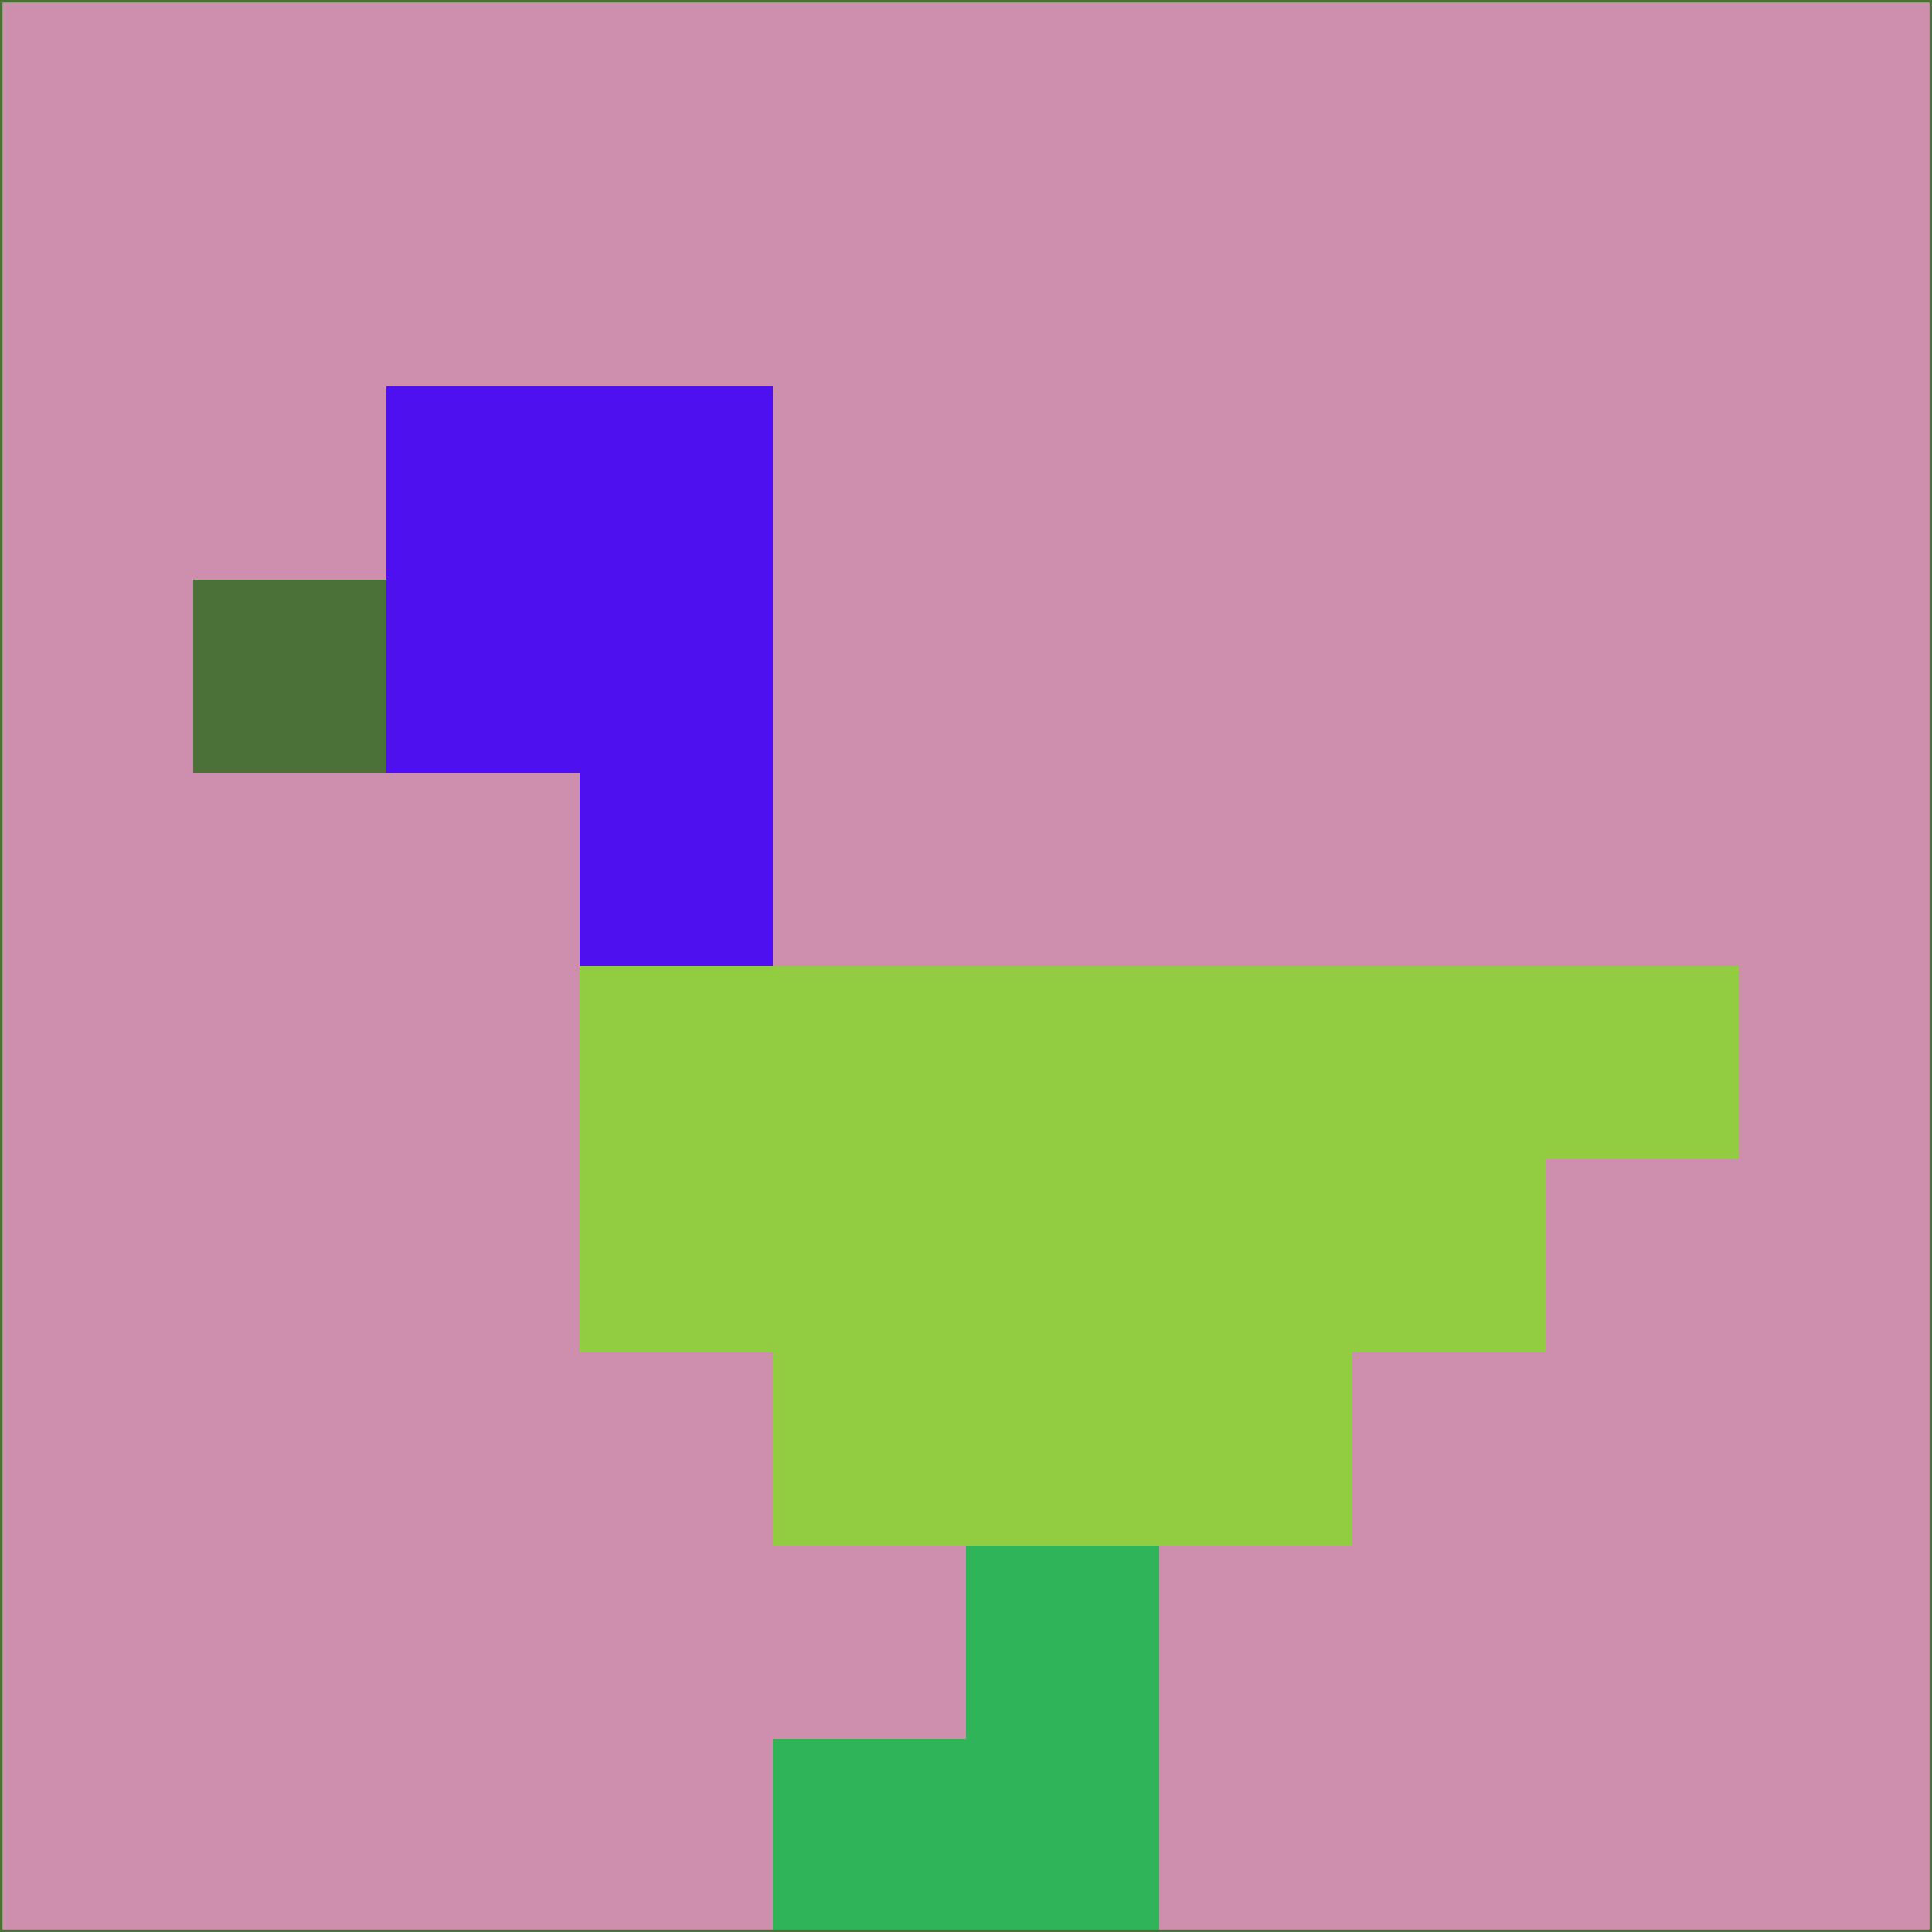 <svg xmlns="http://www.w3.org/2000/svg" version="1.1" width="785" height="785">
  <title>'goose-pfp-694263' by Dmitri Cherniak (Cyberpunk Edition)</title>
  <desc>
    seed=520591
    backgroundColor=#ce8fae
    padding=20
    innerPadding=0
    timeout=500
    dimension=1
    border=false
    Save=function(){return n.handleSave()}
    frame=12

    Rendered at 2024-09-15T22:37:00.651Z
    Generated in 1ms
    Modified for Cyberpunk theme with new color scheme
  </desc>
  <defs/>
  <rect width="100%" height="100%" fill="#ce8fae"/>
  <g>
    <g id="0-0">
      <rect x="0" y="0" height="785" width="785" fill="#ce8fae"/>
      <g>
        <!-- Neon blue -->
        <rect id="0-0-2-2-2-2" x="157" y="157" width="157" height="157" fill="#4f10ef"/>
        <rect id="0-0-3-2-1-4" x="235.5" y="157" width="78.5" height="314" fill="#4f10ef"/>
        <!-- Electric purple -->
        <rect id="0-0-4-5-5-1" x="314" y="392.5" width="392.5" height="78.5" fill="#92cd41"/>
        <rect id="0-0-3-5-5-2" x="235.5" y="392.5" width="392.5" height="157" fill="#92cd41"/>
        <rect id="0-0-4-5-3-3" x="314" y="392.5" width="235.5" height="235.5" fill="#92cd41"/>
        <!-- Neon pink -->
        <rect id="0-0-1-3-1-1" x="78.5" y="235.5" width="78.5" height="78.5" fill="#4c7138"/>
        <!-- Cyber yellow -->
        <rect id="0-0-5-8-1-2" x="392.5" y="628" width="78.5" height="157" fill="#2fb459"/>
        <rect id="0-0-4-9-2-1" x="314" y="706.5" width="157" height="78.5" fill="#2fb459"/>
      </g>
      <rect x="0" y="0" stroke="#4c7138" stroke-width="2" height="785" width="785" fill="none"/>
    </g>
  </g>
  <script xmlns=""/>
</svg>